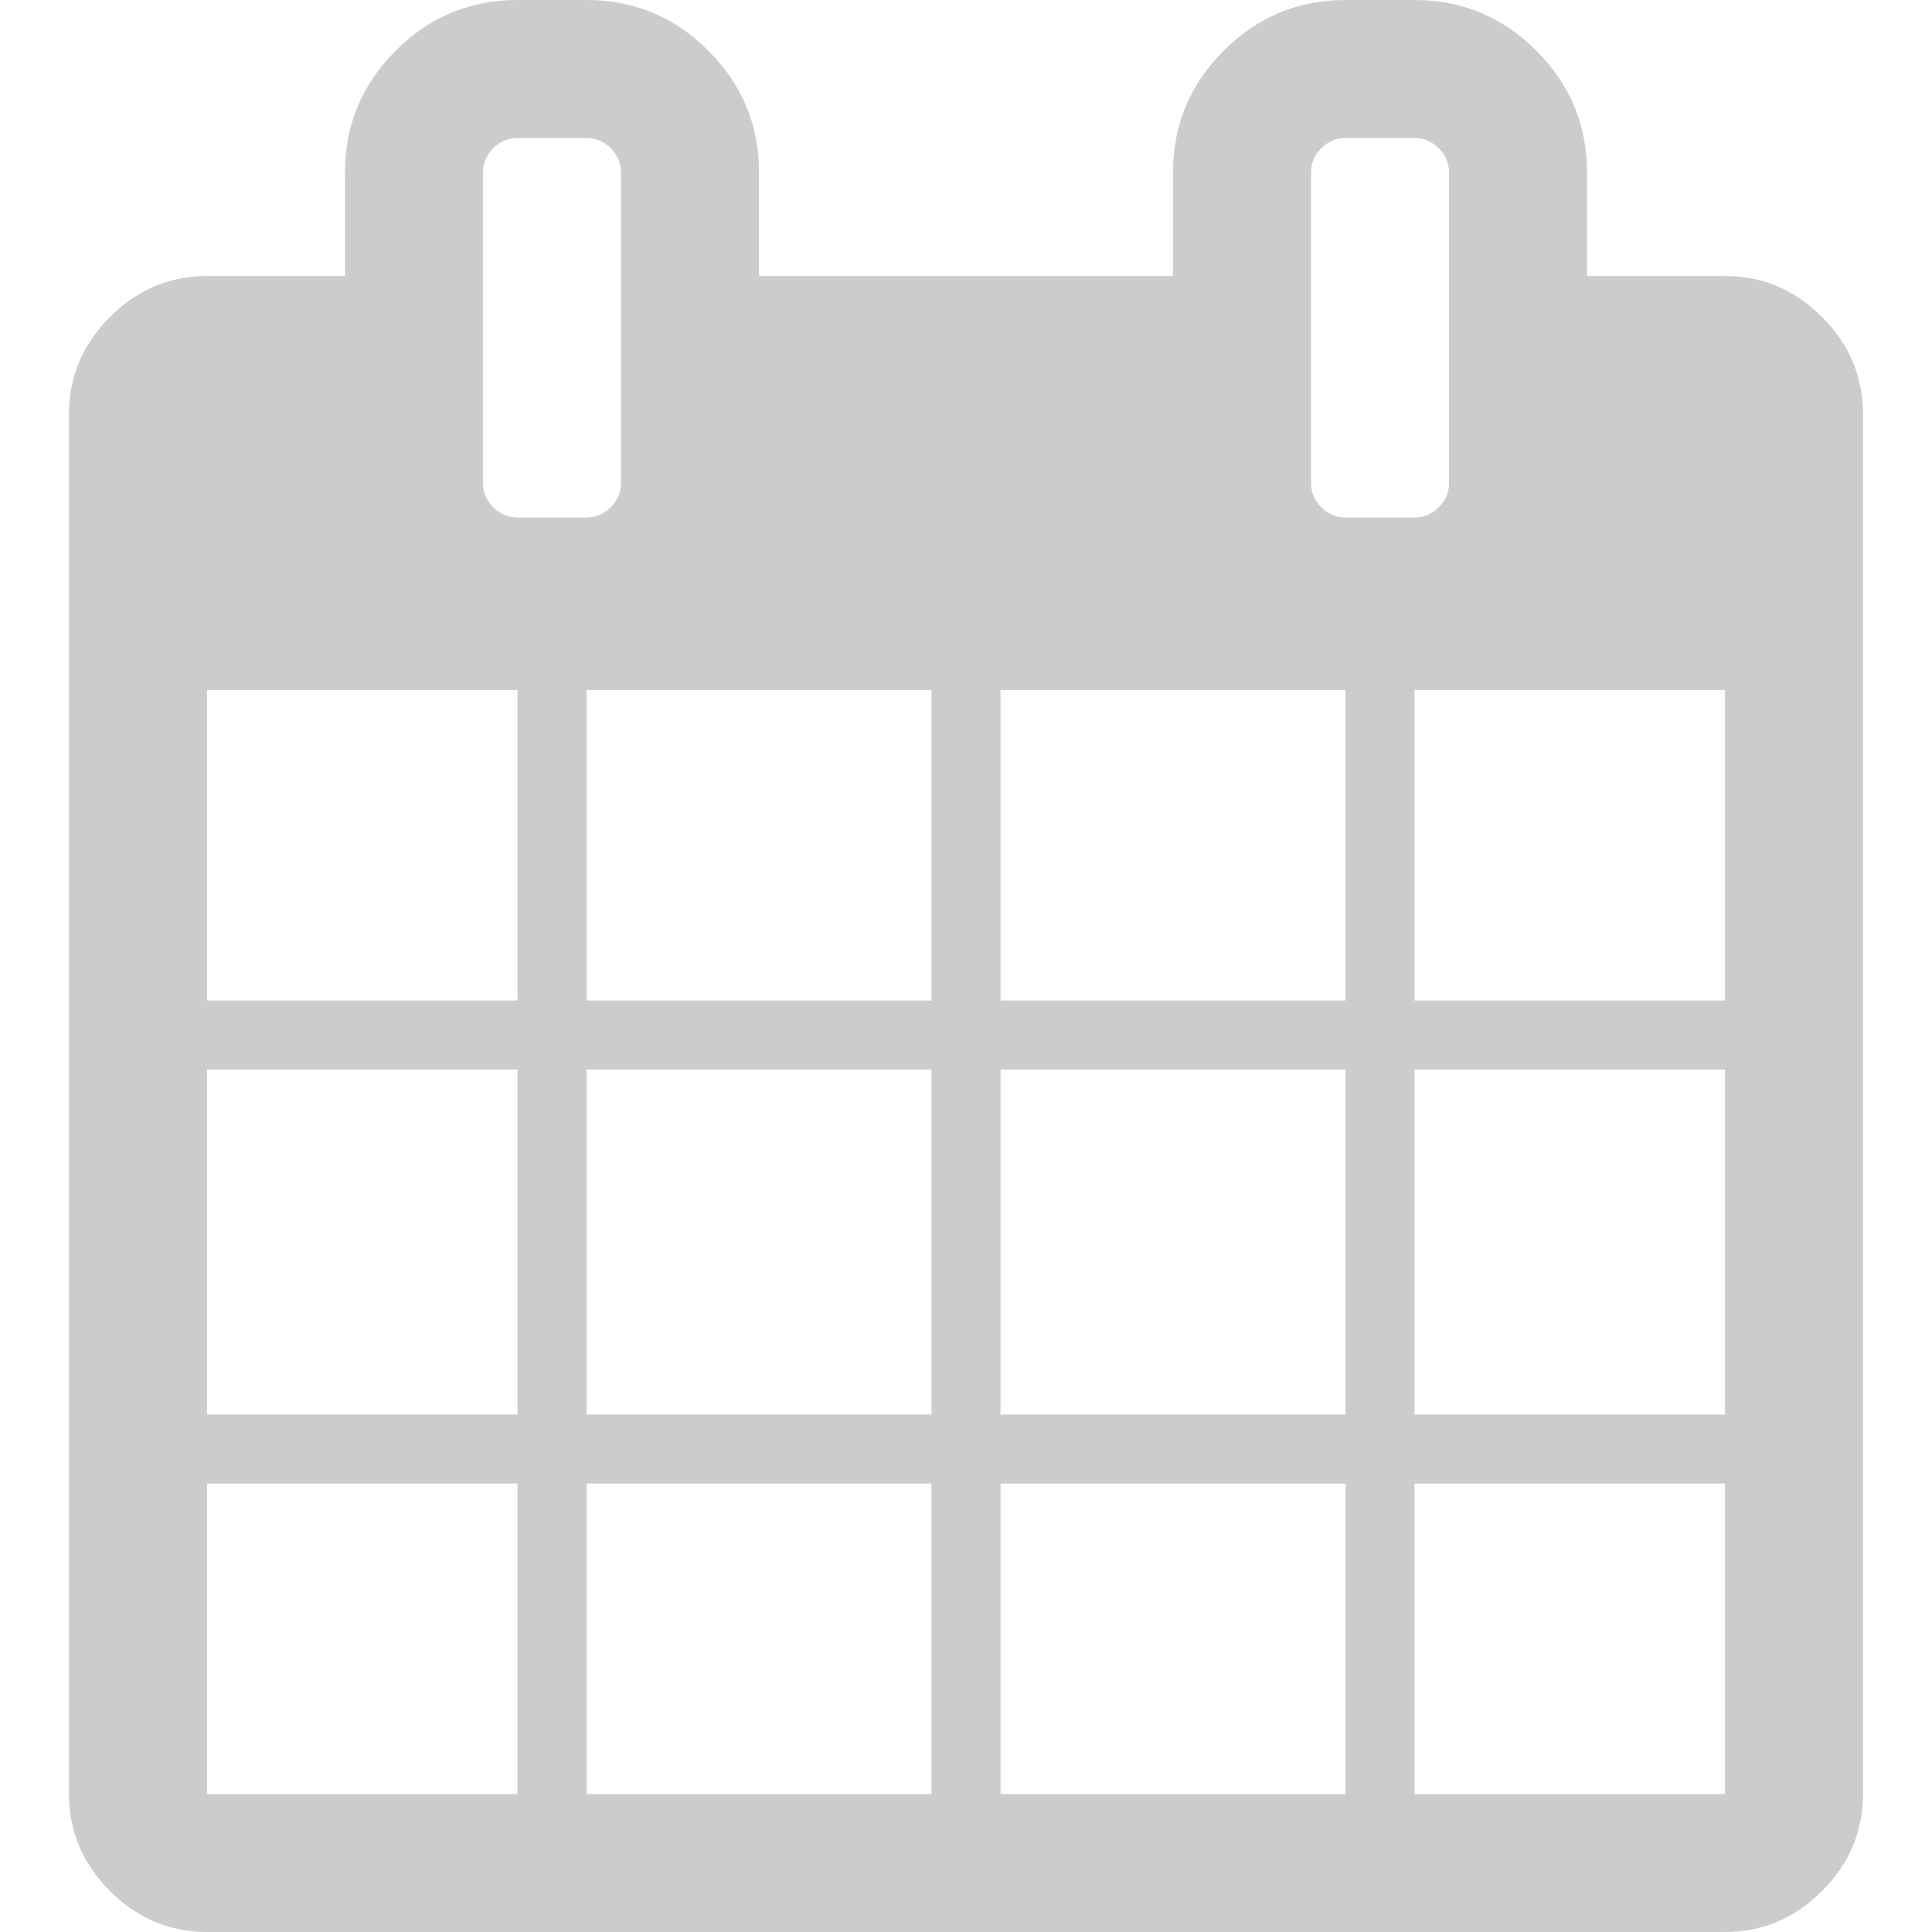 <?xml version="1.0" encoding="UTF-8"?>
<svg enable-background="new 0 0 511.634 511.634" version="1.1" viewBox="0 0 511.63 511.63" xml:space="preserve" xmlns="http://www.w3.org/2000/svg">
<g fill="#ccc">
	<path d="m482.51 83.942c-7.225-7.233-15.797-10.85-25.694-10.85h-36.541v-27.41c0-12.56-4.477-23.315-13.422-32.261-8.95-8.946-19.699-13.421-32.265-13.421h-18.268c-12.565 0-23.318 4.475-32.264 13.422-8.949 8.945-13.422 19.701-13.422 32.261v27.41h-109.63v-27.41c0-12.56-4.475-23.315-13.422-32.261-8.945-8.947-19.699-13.422-32.264-13.422h-18.271c-12.562 0-23.317 4.475-32.264 13.422-8.945 8.945-13.421 19.701-13.421 32.261v27.41h-36.542c-9.9 0-18.464 3.617-25.697 10.85-7.233 7.232-10.85 15.8-10.85 25.697v365.45c0 9.89 3.617 18.456 10.85 25.693 7.232 7.231 15.796 10.849 25.697 10.849h401.99c9.897 0 18.47-3.617 25.694-10.849 7.234-7.234 10.852-15.804 10.852-25.693v-365.45c-1e-3 -9.9-3.615-18.464-10.845-25.697zm-345.47 391.15h-82.224v-82.23h82.224v82.23zm0-100.5h-82.224v-91.358h82.224v91.358zm0-109.64h-82.224v-82.223h82.224v82.223zm-6.42-130.62c-1.809-1.809-2.712-3.946-2.712-6.423v-82.224c0-2.474 0.903-4.617 2.712-6.423 1.809-1.809 3.946-2.712 6.423-2.712h18.271c2.474 0 4.617 0.903 6.423 2.712 1.809 1.807 2.714 3.949 2.714 6.423v82.224c0 2.478-0.909 4.615-2.714 6.423-1.807 1.809-3.946 2.712-6.423 2.712h-18.271c-2.474 1e-3 -4.614-0.903-6.423-2.712zm116.06 340.76h-91.365v-82.23h91.365v82.23zm0-100.5h-91.365v-91.358h91.365v91.358zm0-109.64h-91.365v-82.223h91.365v82.223zm109.64 210.14h-91.364v-82.23h91.364v82.23zm0-100.5h-91.364v-91.358h91.364v91.358zm0-109.64h-91.364v-82.223h91.364v82.223zm-6.427-130.62c-1.807-1.809-2.707-3.946-2.707-6.423v-82.224c0-2.474 0.9-4.617 2.707-6.423 1.808-1.809 3.949-2.712 6.427-2.712h18.268c2.478 0 4.617 0.903 6.427 2.712 1.808 1.807 2.707 3.949 2.707 6.423v82.224c0 2.478-0.903 4.615-2.707 6.423-1.807 1.809-3.949 2.712-6.427 2.712h-18.268c-2.477 1e-3 -4.626-0.903-6.427-2.712zm106.92 340.76h-82.228v-82.23h82.228v82.23zm0-100.5h-82.228v-91.358h82.228v91.358zm0-109.64h-82.228v-82.223h82.228v82.223z" fill="#ccc"/>
</g>















</svg>
